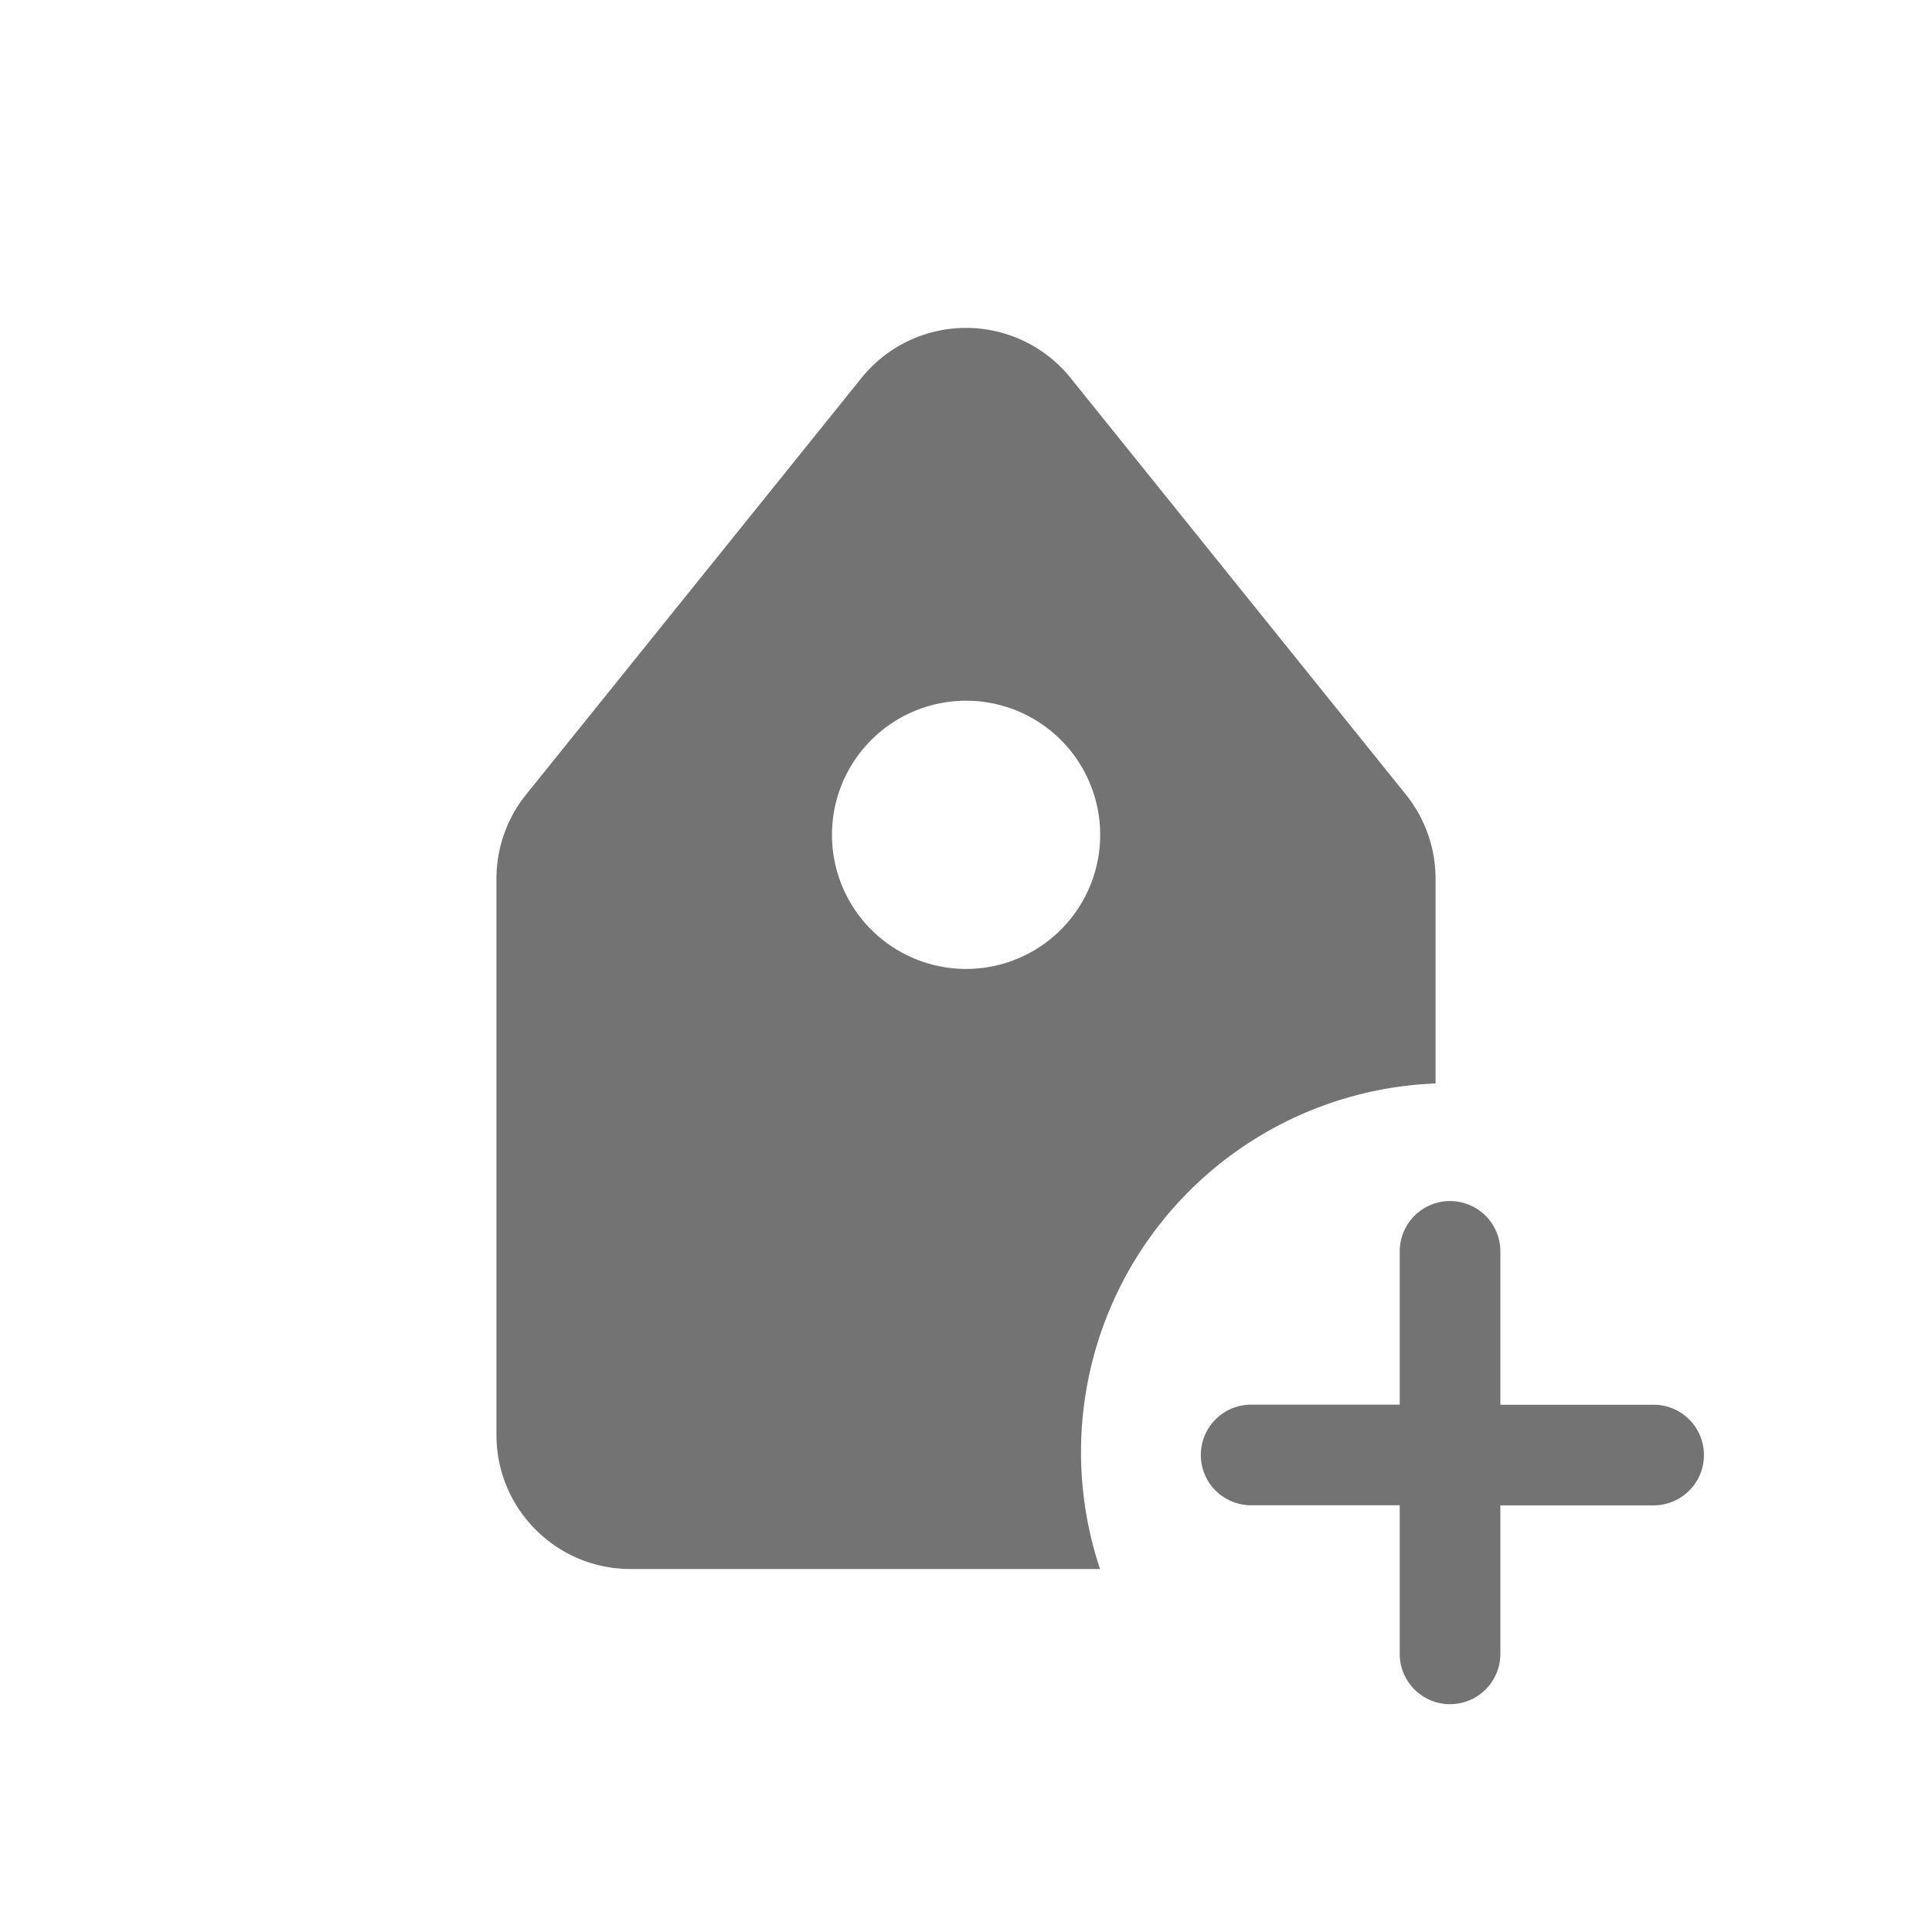 <svg xmlns:xlink="http://www.w3.org/1999/xlink" width="24" height="24" fill="none" xmlns="http://www.w3.org/2000/svg"><path fill-rule="evenodd" clip-rule="evenodd" d="M6.167 10.916c0-.38.13-.75.368-1.045l4.167-5.176a1.667 1.667 0 012.597 0l4.166 5.176c.238.296.368.665.368 1.045v2.543a4.583 4.583 0 00-4.168 6.032H7.833c-.92 0-1.666-.746-1.666-1.666v-6.91zm7.5-.545a1.666 1.666 0 11-3.332-.001 1.666 1.666 0 013.332.001z" fill="#737373"></path><path d="M18.638 15.545a.625.625 0 10-1.25 0v1.904h-1.846a.625.625 0 100 1.25h1.846v1.846a.625.625 0 001.25 0V18.7h1.904a.625.625 0 100-1.25h-1.904v-1.904z" fill="#737373"></path></svg>